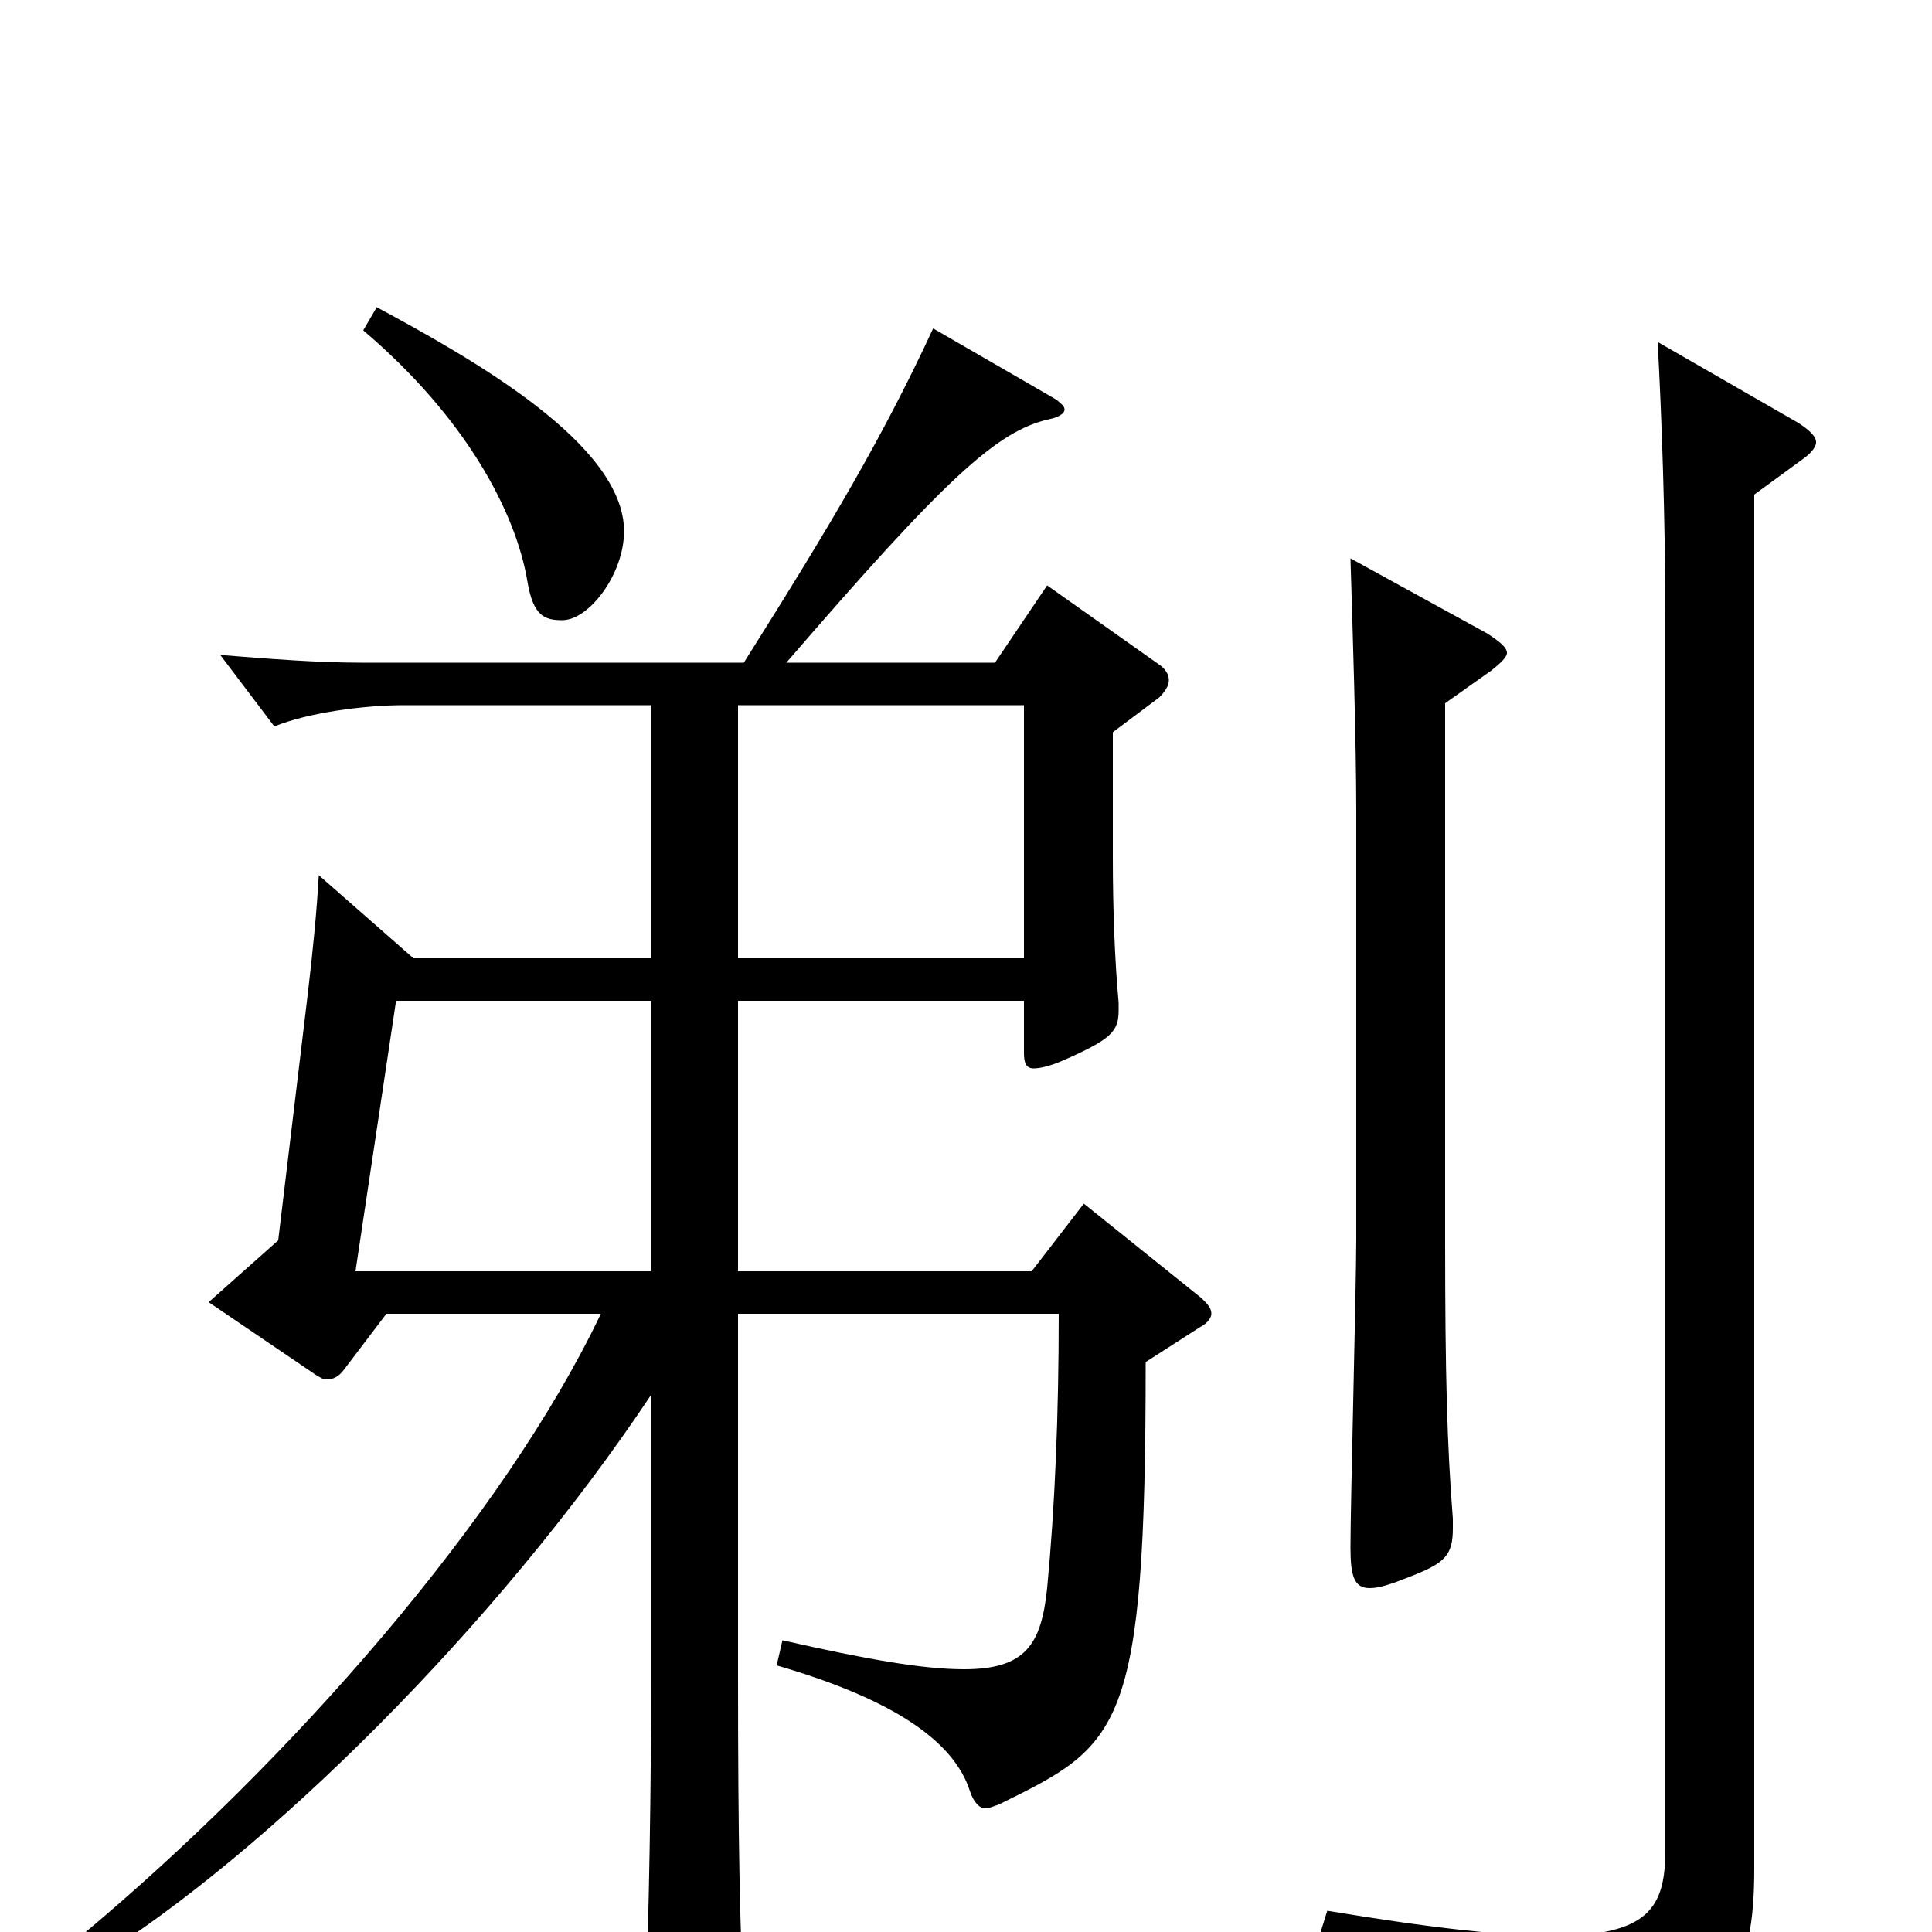 <svg xmlns="http://www.w3.org/2000/svg" viewBox="0 -1000 1000 1000">
	<path fill="#000000" d="M561 -377L534 -342H382V-482H530V-455C530 -450 531 -447 535 -447C538 -447 543 -448 550 -451C575 -462 579 -466 579 -477V-481C577 -503 576 -529 576 -556V-621L600 -639C603 -642 605 -645 605 -648C605 -651 603 -654 600 -656L542 -697L515 -657H407C489 -752 516 -777 543 -783C548 -784 551 -786 551 -788C551 -790 549 -791 547 -793L483 -830C457 -774 431 -730 385 -657H187C164 -657 139 -659 114 -661L142 -624C159 -631 188 -635 209 -635H337V-504H214L165 -547C164 -529 162 -508 159 -483L144 -358L108 -326L164 -288C166 -287 167 -286 169 -286C172 -286 175 -287 178 -291L200 -320H311C261 -215 151 -89 42 2L50 14C138 -41 257 -158 337 -278V-133C337 -70 336 -15 334 44C333 50 333 55 333 60C333 72 336 77 342 77C347 77 354 74 363 70C380 62 385 59 385 43V38C383 -1 382 -47 382 -131V-320H548C548 -267 546 -220 542 -178C539 -149 531 -136 499 -136C478 -136 449 -141 405 -151L402 -138C464 -120 494 -98 502 -73C504 -67 507 -64 510 -64C512 -64 514 -65 517 -66C580 -97 593 -103 593 -295L621 -313C625 -315 627 -318 627 -320C627 -323 625 -325 622 -328ZM382 -504V-635H530V-504ZM184 -342L205 -482H337V-342ZM188 -829C241 -784 267 -735 273 -699C276 -681 282 -679 291 -679C305 -679 323 -703 323 -725C323 -770 245 -814 195 -841ZM699 -711C700 -678 702 -617 702 -580V-359C702 -334 699 -222 699 -199C699 -184 701 -178 709 -178C714 -178 720 -180 730 -184C748 -191 752 -195 752 -209V-214C749 -252 748 -289 748 -358V-636L772 -653C777 -657 780 -660 780 -662C780 -665 776 -668 770 -672ZM858 -823C860 -786 862 -733 862 -677V-43C862 -13 854 2 804 2C778 2 741 -2 687 -11L682 5C779 28 798 41 804 78C805 84 807 87 811 87C813 87 815 86 819 84C897 49 908 20 908 -33V-744L934 -763C938 -766 940 -769 940 -771C940 -774 937 -777 931 -781Z"/>
</svg>